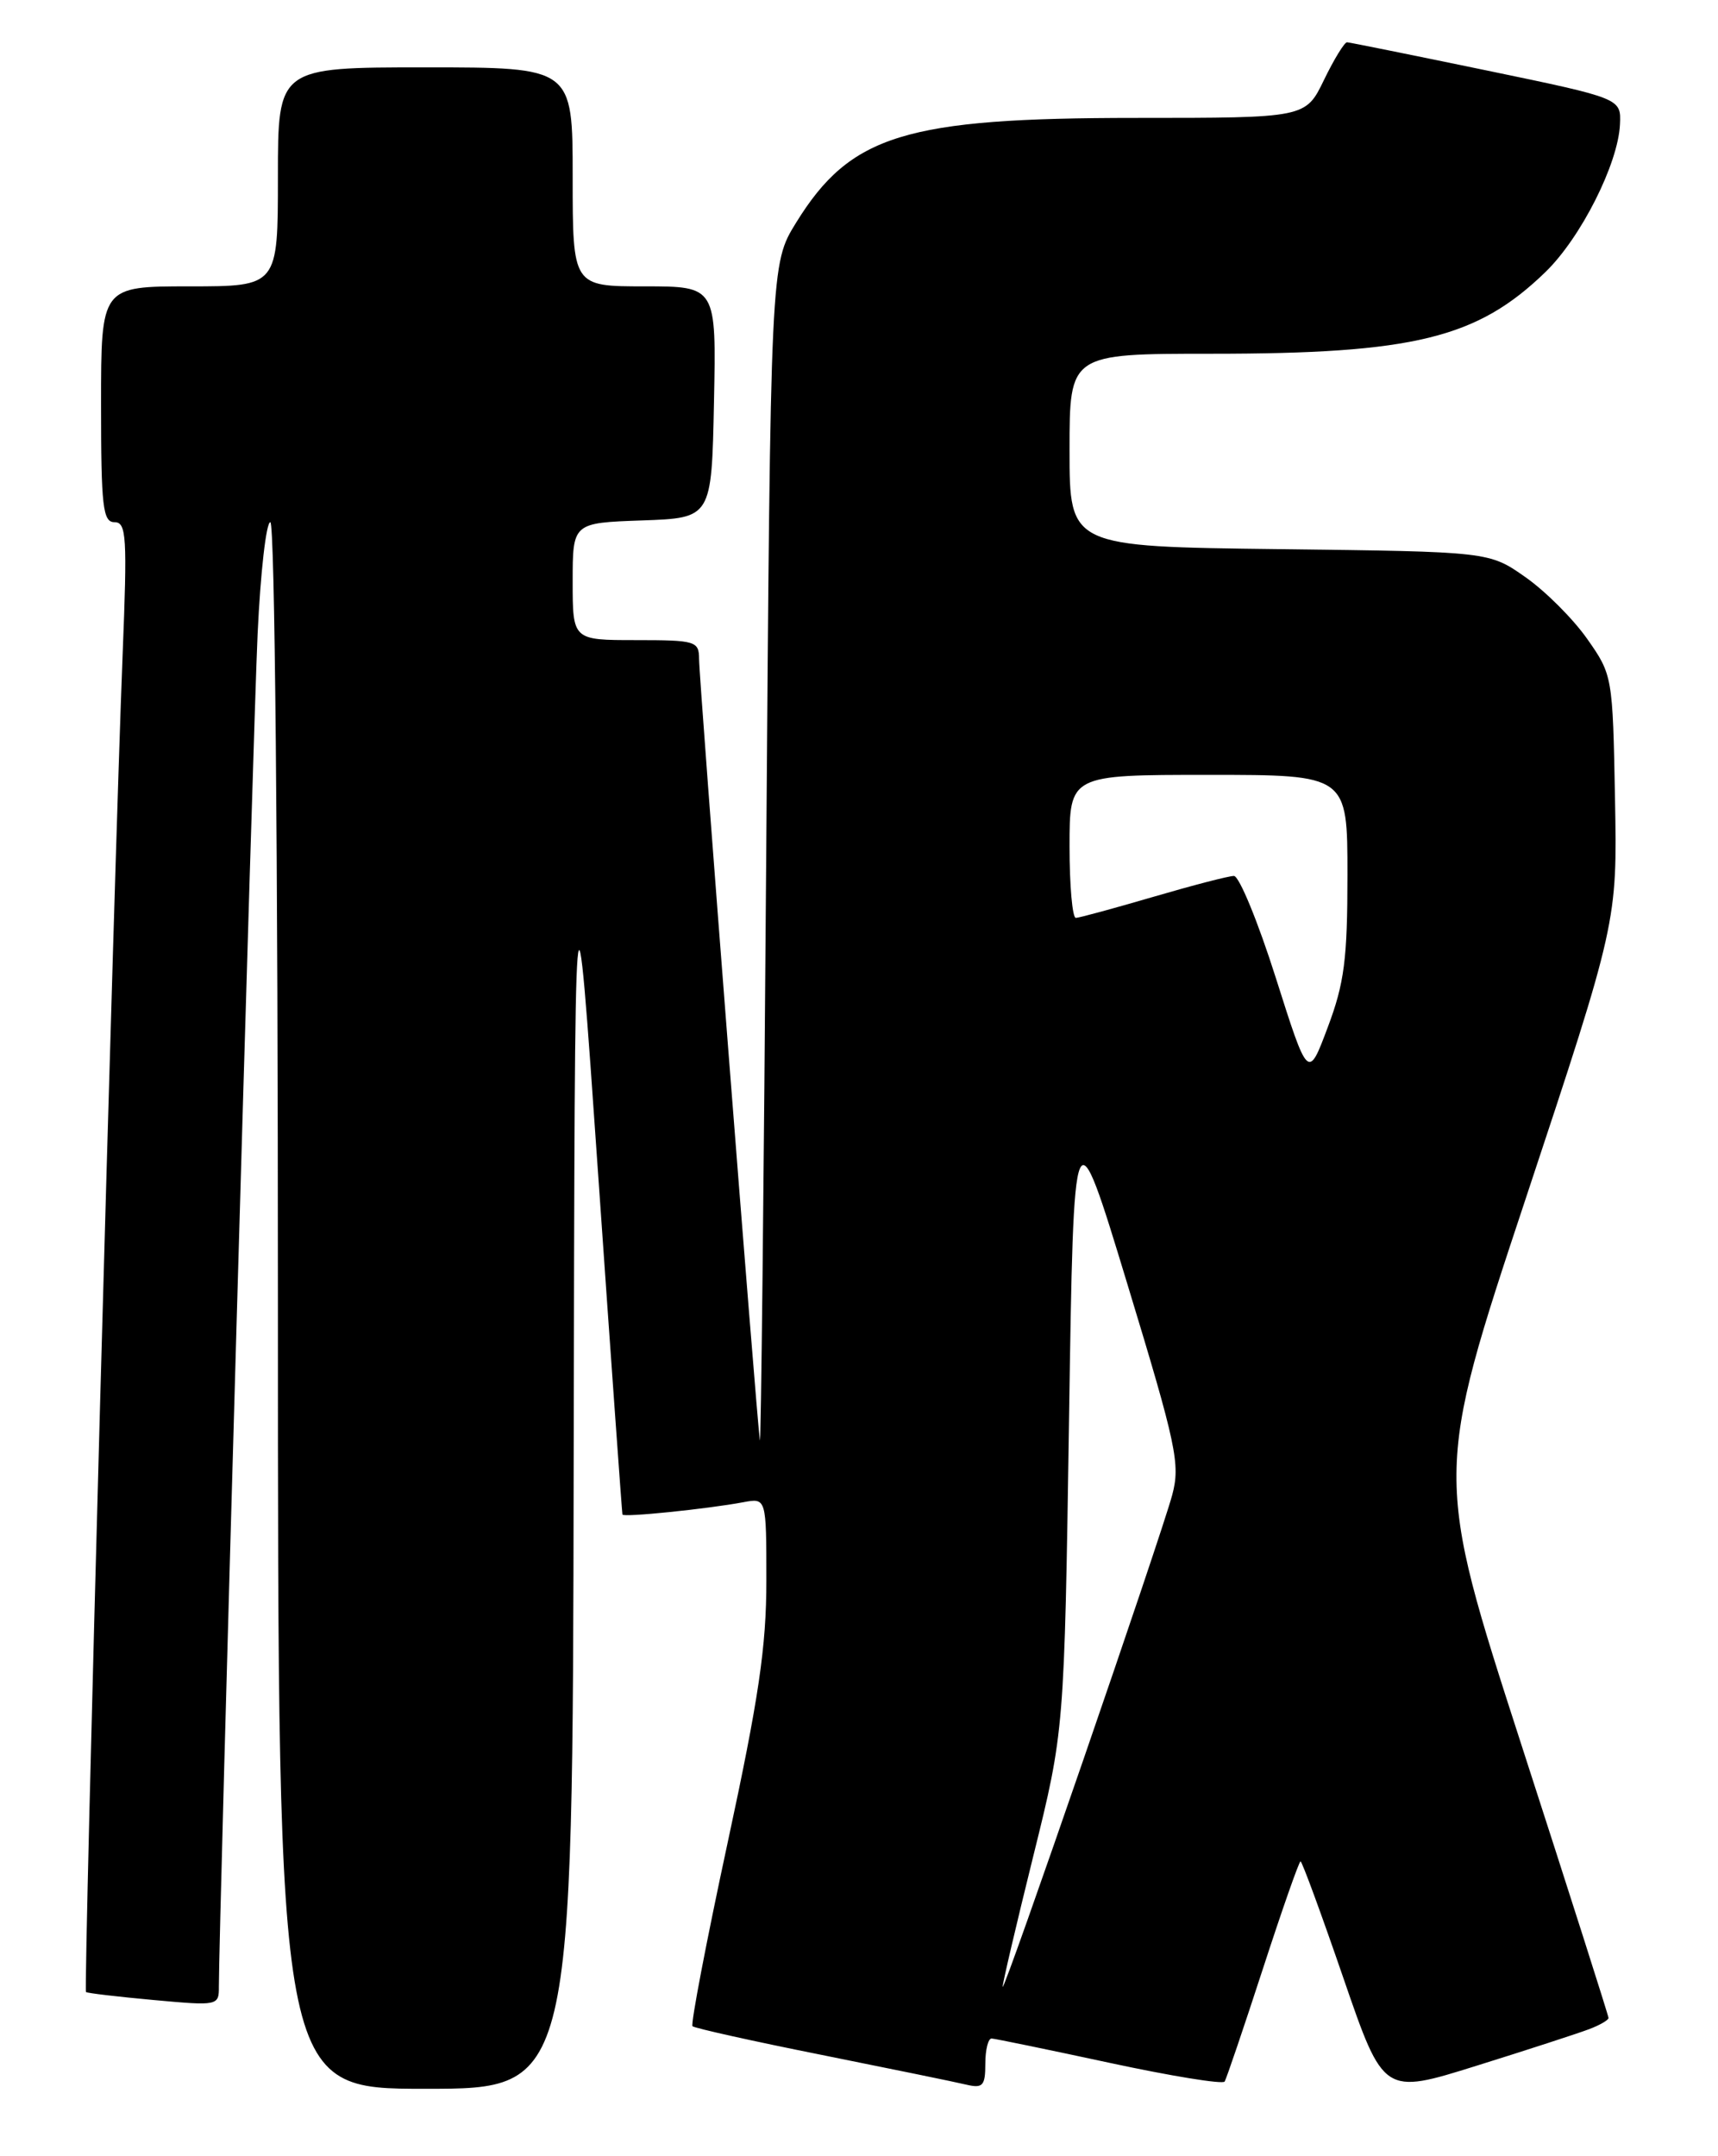 <?xml version="1.0" encoding="UTF-8" standalone="no"?>
<!DOCTYPE svg PUBLIC "-//W3C//DTD SVG 1.1//EN" "http://www.w3.org/Graphics/SVG/1.1/DTD/svg11.dtd" >
<svg xmlns="http://www.w3.org/2000/svg" xmlns:xlink="http://www.w3.org/1999/xlink" version="1.1" viewBox="0 0 204 256">
 <g >
 <path fill="currentColor"
d=" M 188.70 240.92 C 189.97 240.44 191.00 239.84 191.00 239.59 C 191.00 239.34 186.34 224.72 180.64 207.11 C 170.29 175.09 170.29 175.09 181.17 142.30 C 192.04 109.50 192.04 109.50 191.77 94.83 C 191.50 80.31 191.47 80.12 188.47 75.86 C 186.81 73.49 183.51 70.19 181.14 68.53 C 176.83 65.50 176.83 65.50 151.92 65.20 C 127.00 64.90 127.00 64.90 127.00 53.45 C 127.00 42.00 127.00 42.00 143.86 42.00 C 167.88 42.00 175.41 40.16 183.52 32.29 C 187.73 28.20 192.15 19.43 192.36 14.76 C 192.50 11.68 192.50 11.68 176.50 8.36 C 167.70 6.54 160.25 5.03 159.95 5.02 C 159.65 5.01 158.41 7.02 157.21 9.50 C 155.03 14.00 155.03 14.00 134.92 14.00 C 107.49 14.00 100.98 16.00 94.53 26.44 C 91.50 31.34 91.50 31.34 90.98 101.92 C 90.70 140.74 90.36 171.82 90.23 171.00 C 89.86 168.62 83.01 80.75 83.01 78.25 C 83.00 76.12 82.61 76.00 75.50 76.00 C 68.00 76.00 68.00 76.00 68.00 69.04 C 68.00 62.08 68.00 62.08 76.25 61.79 C 84.50 61.50 84.50 61.50 84.78 47.75 C 85.06 34.00 85.06 34.00 76.53 34.00 C 68.00 34.00 68.00 34.00 68.00 21.00 C 68.00 8.00 68.00 8.00 50.50 8.00 C 33.00 8.00 33.00 8.00 33.00 21.00 C 33.00 34.00 33.00 34.00 22.50 34.00 C 12.00 34.00 12.00 34.00 12.00 48.00 C 12.00 60.16 12.21 62.00 13.60 62.00 C 15.02 62.00 15.12 63.73 14.56 77.75 C 13.55 102.91 9.90 236.24 10.21 236.51 C 10.37 236.65 13.99 237.07 18.25 237.46 C 25.91 238.16 26.00 238.14 25.99 235.84 C 25.98 229.24 30.06 86.62 30.59 75.25 C 30.93 67.96 31.61 62.00 32.10 62.00 C 32.63 62.00 33.00 100.74 33.00 155.00 C 33.00 248.00 33.00 248.00 50.50 248.00 C 68.00 248.00 68.00 248.00 68.12 173.75 C 68.25 99.50 68.25 99.50 71.03 139.50 C 72.56 161.50 73.86 179.64 73.91 179.82 C 74.01 180.18 83.96 179.16 88.25 178.36 C 91.00 177.84 91.00 177.84 91.00 187.65 C 91.00 195.54 90.10 201.62 86.40 218.79 C 83.87 230.53 82.00 240.33 82.23 240.57 C 82.47 240.80 89.37 242.34 97.58 243.98 C 105.79 245.63 113.51 247.21 114.75 247.51 C 116.70 247.97 117.00 247.64 117.00 245.02 C 117.00 243.36 117.34 242.01 117.75 242.03 C 118.16 242.05 124.47 243.35 131.76 244.92 C 139.05 246.49 145.20 247.49 145.42 247.14 C 145.63 246.79 147.68 240.76 149.96 233.75 C 152.24 226.74 154.25 221.00 154.43 221.00 C 154.61 221.00 156.90 227.24 159.52 234.86 C 164.29 248.72 164.29 248.72 175.34 245.26 C 181.43 243.36 187.44 241.40 188.70 240.92 Z  M 119.06 235.89 C 119.03 235.55 120.66 228.58 122.69 220.39 C 126.38 205.50 126.38 205.50 126.94 168.50 C 127.50 131.50 127.50 131.50 133.88 152.50 C 139.71 171.66 140.17 173.85 139.19 177.50 C 137.88 182.41 119.15 236.74 119.06 235.89 Z  M 151.49 116.09 C 149.38 109.44 147.14 104.00 146.52 104.00 C 145.90 104.00 141.60 105.12 136.95 106.48 C 132.30 107.84 128.16 108.97 127.75 108.98 C 127.34 108.99 127.00 105.17 127.00 100.50 C 127.00 92.00 127.00 92.00 143.50 92.00 C 160.00 92.00 160.00 92.00 160.00 103.88 C 160.00 113.89 159.63 116.74 157.66 121.97 C 155.33 128.19 155.33 128.19 151.49 116.09 Z "/>
</g>
</svg>